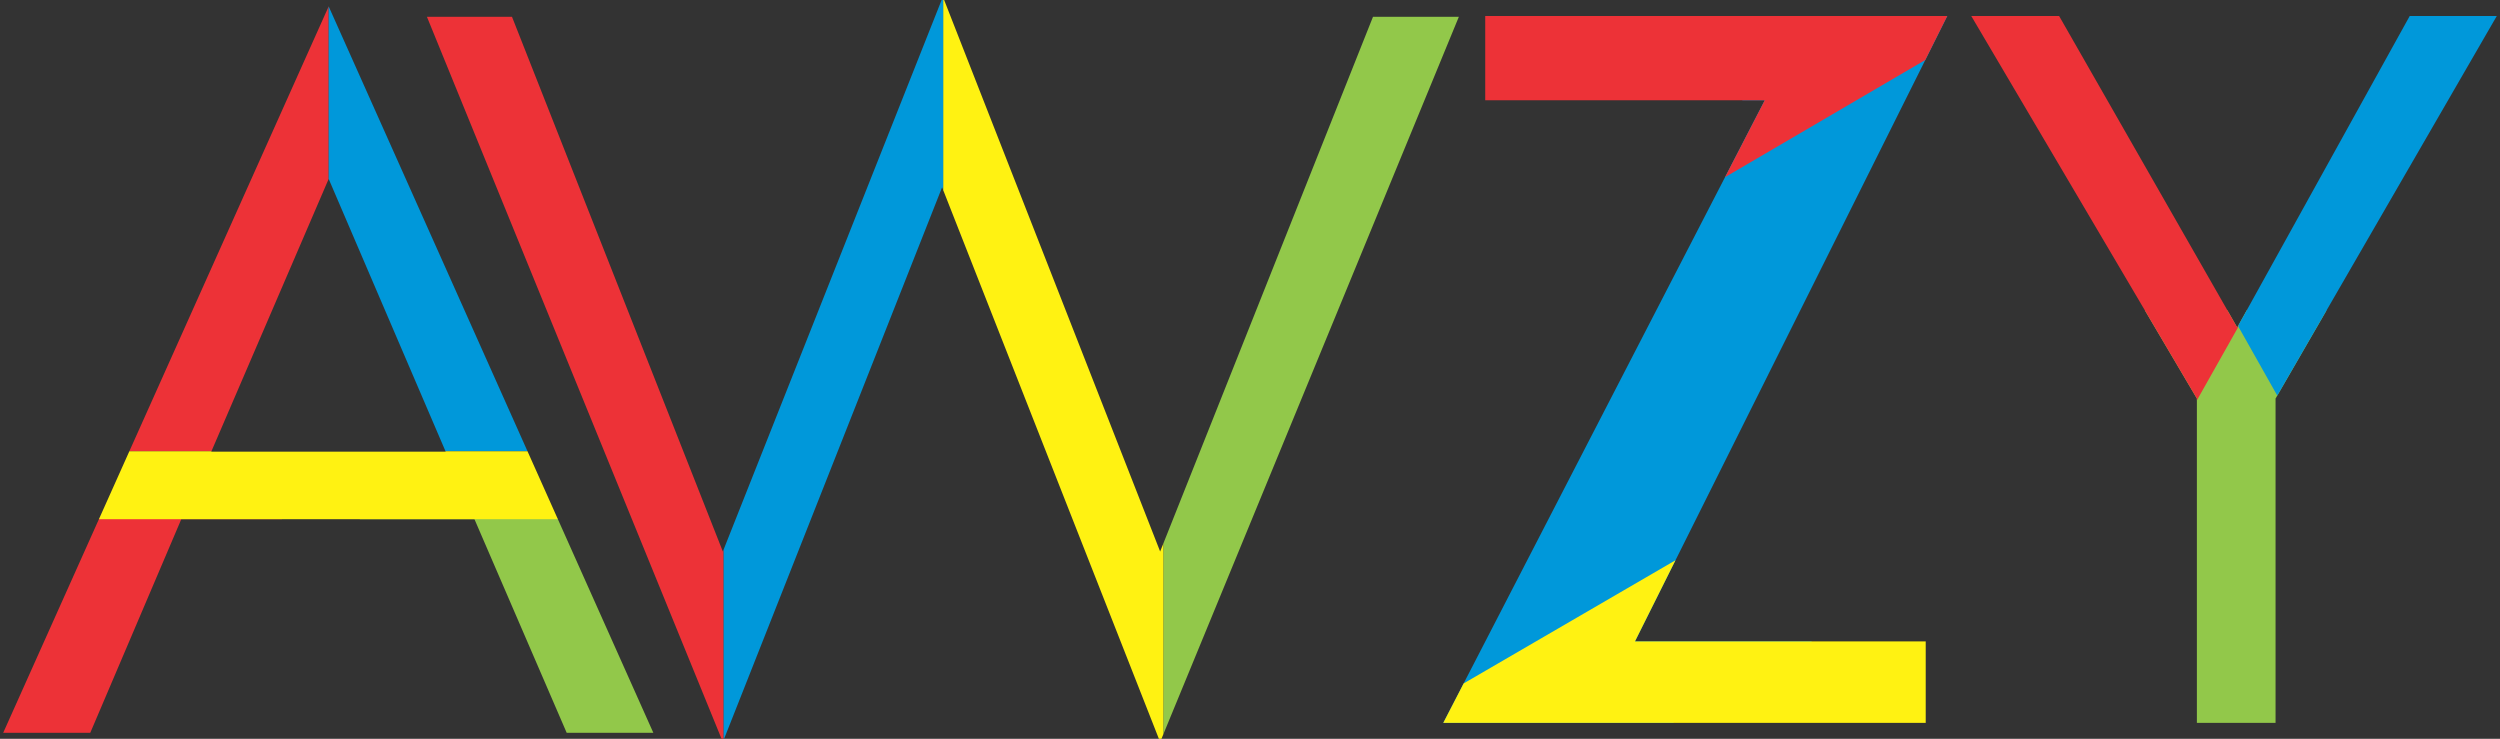 <?xml version="1.0" encoding="UTF-8"?>
<!DOCTYPE svg PUBLIC "-//W3C//DTD SVG 1.1//EN" "http://www.w3.org/Graphics/SVG/1.1/DTD/svg11.dtd">
<!-- Creator: CorelDRAW X6 -->
<svg xmlns="http://www.w3.org/2000/svg" xml:space="preserve" width="6.26in" height="1.85in" version="1.1" style="shape-rendering:geometricPrecision; text-rendering:geometricPrecision; image-rendering:optimizeQuality; fill-rule:evenodd; clip-rule:evenodd"
viewBox="0 0 6260 1850"
 xmlns:xlink="http://www.w3.org/1999/xlink">
 <rect x="0" y="0" width="6260" height="1850" fill="#333333" stroke="none"/>
 <defs>
  <style type="text/css">
   <![CDATA[
    .fil5 {fill:none}
    .fil4 {fill:none;fill-rule:nonzero}
    .fil1 {fill:#0098DA}
    .fil2 {fill:#92C84A}
    .fil0 {fill:#ED3237}
    .fil3 {fill:#FFF212}
   ]]>
  </style>
    <clipPath id="id0" style="clip-rule:nonzero">
     <path d="M1116 1131l-293 -683 -294 683 587 0zm520 704l-217 0 -231 -535 -734 0 -228 535 -218 0 815 -1819 813 1819z"/>
    </clipPath>
    <clipPath id="id1" style="clip-rule:nonzero">
     <path d="M3653 42l-748 1816 -546 -1389 -549 1389 -741 -1816 213 0 528 1339 551 -1389 544 1389 533 -1339 215 0z"/>
    </clipPath>
    <clipPath id="id2" style="clip-rule:nonzero">
     <path d="M6252 40l-554 958 0 812 -197 0 0 -812 -565 -958 220 0 446 780 432 -780 218 0z"/>
    </clipPath>
    <clipPath id="id3" style="clip-rule:nonzero">
     <path d="M4876 40l-782 1566 728 0 0 204 -1208 0 805 -1559 -700 0 0 -211 1157 0z"/>
    </clipPath>
 </defs>
 <g id="Layer_x0020_1">
  <g id="_1182529200">
   <g>
   </g>
   <g style="clip-path:url(#id0)">
    <g id="_1182535344">
     <polygon class="fil0" points="-3,15 823,15 823,1130 -3,1130 "/>
     <polygon class="fil1" points="1649,15 823,15 823,1130 1649,1130 "/>
     <polygon class="fil0" points="-120,1299 706,1299 706,2415 -120,2415 "/>
     <polygon class="fil2" points="901,1299 1727,1299 1727,2415 901,2415 "/>
     <polygon class="fil3" points="-3,1300 1634,1300 1634,1130 -3,1130 "/>
    </g>
   </g>
   <g>
   </g>
   <g style="clip-path:url(#id1)">
    <g>
     <rect class="fil0" x="977" y="-103" width="835" height="2238"/>
     <rect class="fil1" x="1812" y="-103" width="551" height="2238"/>
     <rect class="fil2" x="2913" y="-103" width="835" height="2238"/>
     <rect class="fil3" x="2362" y="-103" width="551" height="2238"/>
    </g>
   </g>
   <g>
   </g>
   <g style="clip-path:url(#id2)">
    <g>
     <rect class="fil2" x="5132" y="777" width="1074" height="1505"/>
     <polygon class="fil0" points="4676,-387 5536,201 5605,818 5260,1430 4040,743 "/>
     <polygon class="fil1" points="6534,-387 5674,201 5605,818 5950,1430 7170,743 "/>
    </g>
   </g>
   <polygon class="fil4" points="4876,40 4094,1606 4822,1606 4822,1810 3614,1810 4419,251 3719,251 3719,40 "/>
   <g>
   </g>
   <g style="clip-path:url(#id3)">
    <g>
     <rect class="fil1" transform="matrix(1.332 -0.78 1.621 2.769 3082.52 1000.48)" width="1673" height="392"/>
     <rect class="fil0" transform="matrix(0.863 -0.505 1.051 1.795 3345.45 68.879)" width="1673" height="392"/>
     <rect class="fil3" transform="matrix(0.865 -0.503 1.045 1.798 3342.71 1898.73)" width="1673" height="392"/>
    </g>
   </g>
  </g>
  <rect class="fil5" width="6260" height="1850"/>
 </g>
</svg>
